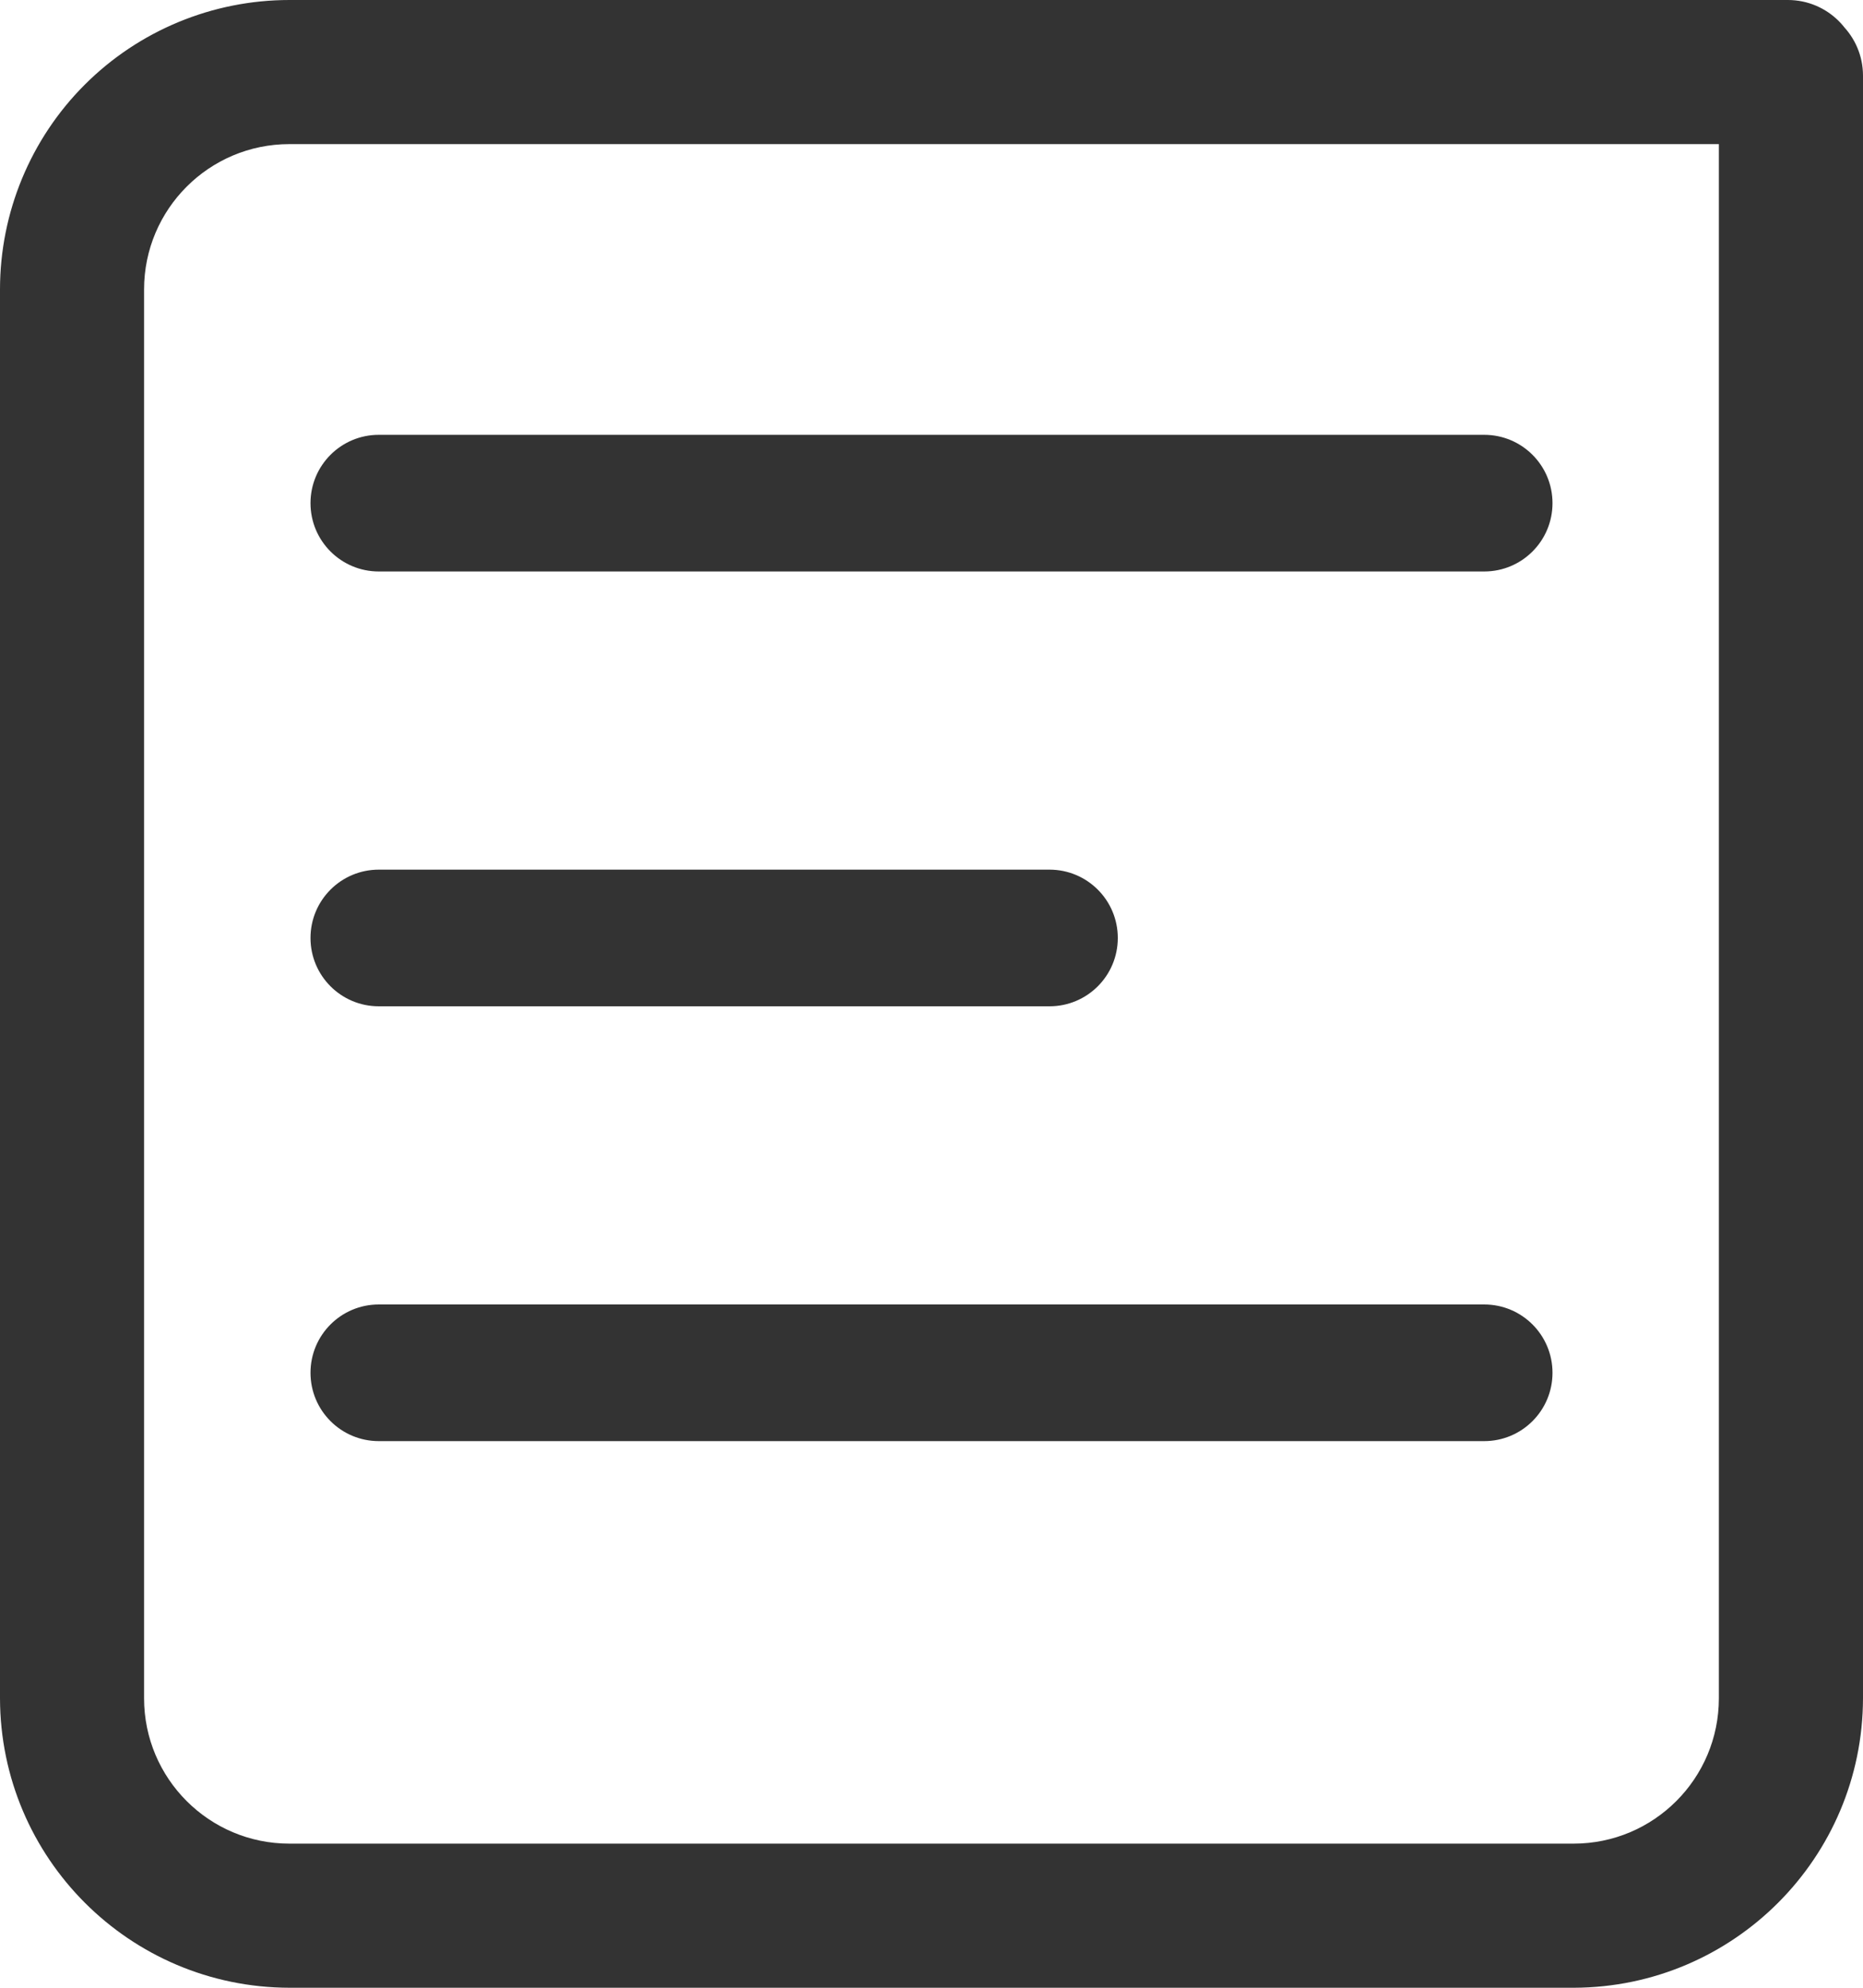 <?xml version="1.0" encoding="UTF-8"?>
<svg width="30px" height="32px" viewBox="0 0 30 32" version="1.1" xmlns="http://www.w3.org/2000/svg" xmlns:xlink="http://www.w3.org/1999/xlink">
    <title>形状</title>
    <g id="页面-1" stroke="none" stroke-width="1" fill="none" fill-rule="evenodd">
        <g id="通告详情（成员单位）" transform="translate(-92, -1509)" fill="#333333" fill-rule="nonzero">
            <g id="编组-8" transform="translate(0, 1482)">
                <g id="编组-4" transform="translate(67, 26)">
                    <g id="编组-6" transform="translate(24, 0)">
                        <g id="bianji" transform="translate(1, 1)">
                            <path d="M25.35,32 L4.66,32 C2.088,31.995 0.005,29.912 -6.69929916e-06,27.34 L-6.69929916e-06,4.66 C-0,3.424 0.49,2.238 1.364,1.364 C2.238,0.49 3.424,-0 4.66,-3.76981635e-07 L28.79,-3.76981635e-07 C29.431,-3.76981635e-07 29.95,0.519 29.95,1.16 C29.95,1.8 29.431,2.32 28.79,2.32 L4.66,2.32 C3.368,2.32 2.32,3.368 2.32,4.66 L2.32,27.34 C2.32,28.632 3.368,29.68 4.66,29.68 L25.34,29.68 C26.632,29.68 27.679,28.632 27.679,27.34 L27.679,1.219 C27.679,0.578 28.198,0.059 28.839,0.059 C29.48,0.059 30,0.578 30,1.219 L30,27.34 C29.995,29.908 27.917,31.99 25.35,32 Z M6.1,7 L23.9,7 C24.508,7 25,7.492 25,8.1 C25,8.708 24.508,9.2 23.9,9.2 L6.1,9.2 C5.492,9.2 5,8.708 5,8.1 C5,7.492 5.492,7 6.1,7 Z M6.1,21 L23.9,21 C24.508,21 25,21.492 25,22.1 C25,22.708 24.508,23.2 23.9,23.2 L6.1,23.2 C5.492,23.2 5,22.708 5,22.1 C5,21.492 5.492,21 6.1,21 Z M6.1,14 L16.9,14 C17.508,14 18,14.492 18,15.1 C18,15.708 17.508,16.2 16.9,16.2 L6.1,16.2 C5.492,16.2 5,15.708 5,15.1 C5,14.492 5.492,14 6.1,14 Z" id="形状"></path>
                        </g>
                    </g>
                </g>
            </g>
        </g>
    </g>
</svg>